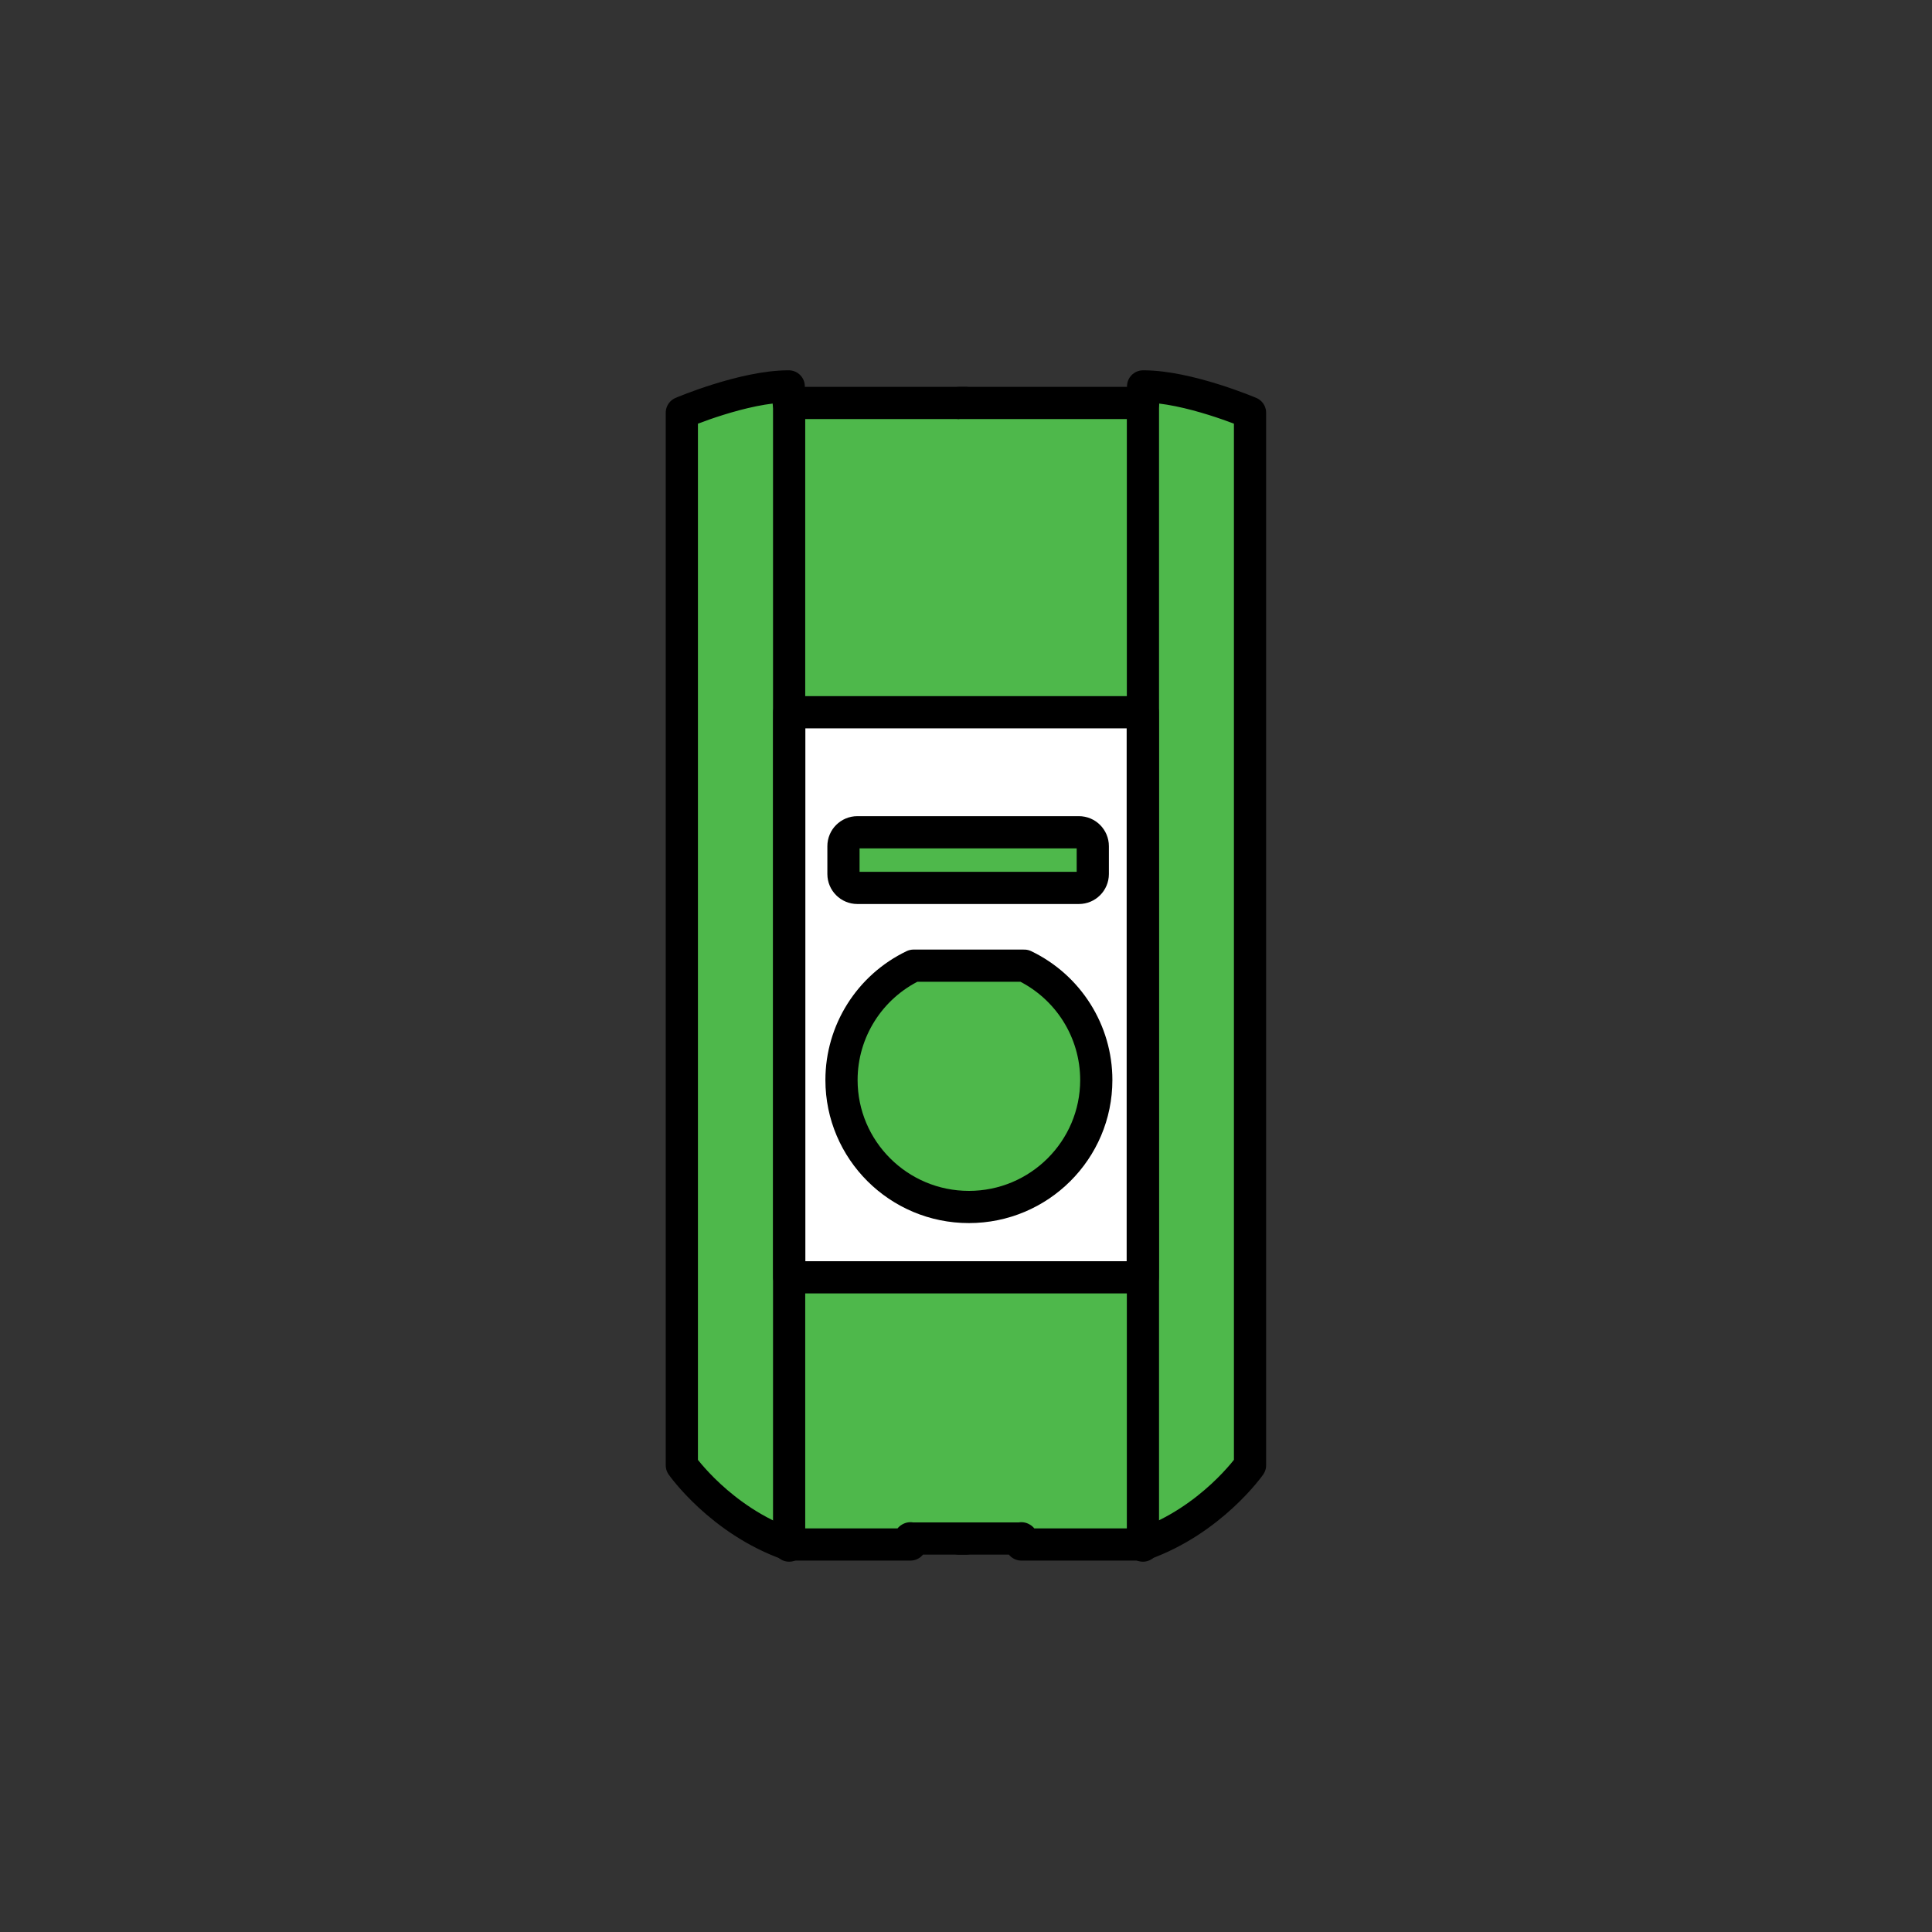 <?xml version="1.0" encoding="UTF-8" standalone="no"?><!DOCTYPE svg PUBLIC "-//W3C//DTD SVG 1.1//EN" "http://www.w3.org/Graphics/SVG/1.1/DTD/svg11.dtd"><svg width="100%" height="100%" viewBox="0 0 120 120" version="1.1" xmlns="http://www.w3.org/2000/svg" xmlns:xlink="http://www.w3.org/1999/xlink" xml:space="preserve" xmlns:serif="http://www.serif.com/" style="fill-rule:evenodd;clip-rule:evenodd;stroke-linecap:round;stroke-linejoin:round;stroke-miterlimit:1.5;"><rect x="0" y="0" width="120" height="120" fill="#333333" stroke="none"/><g><path d="M59.986,25.03l-10.996,0l0,-1.03c-2.793,-0.004 -6.64,1.636 -6.64,1.636l-0,65.375c-0,0 2.391,3.417 6.64,4.92l7.56,0l0,-0.385l-0.031,0.373l0.005,-0.358l3.462,0" style="fill:#4eb84b;stroke:#000;stroke-width:2px;"/><path d="M59.584,25.03l11.416,0l0,-1.03c2.794,-0.004 6.641,1.636 6.641,1.636l0,65.375c0,0 -2.391,3.417 -6.641,4.92l-7.56,0l0,-0.385l0.032,0.373l-0.006,-0.358l-3.882,0" style="fill:#4eb84b;stroke:#000;stroke-width:2px;"/><rect x="49.022" y="44.237" width="21.957" height="35.099" style="fill:#fff;stroke:#000;stroke-width:2px;"/><path d="M56.741,59.98c-2.735,1.316 -4.474,4.075 -4.474,7.102c0,4.352 3.546,7.886 7.912,7.886c4.367,-0 7.913,-3.534 7.913,-7.886c-0,-3.027 -1.739,-5.786 -4.474,-7.102l-6.877,0Z" style="fill:#4eb84b;stroke:#000;stroke-width:2px;"/><path d="M67.875,52.557c-0,-0.477 -0.387,-0.864 -0.864,-0.864l-13.758,0c-0.476,0 -0.864,0.387 -0.864,0.864l0,1.729c0,0.477 0.388,0.864 0.864,0.864l13.758,0c0.477,0 0.864,-0.387 0.864,-0.864l-0,-1.729Z" style="fill:#4eb84b;stroke:#000;stroke-width:2px;"/><path d="M49.014,25.147l0,70.853" style="fill:none;stroke:#000;stroke-width:2px;"/><path d="M70.99,25.147l0,70.853" style="fill:none;stroke:#000;stroke-width:2px;"/></g></svg>